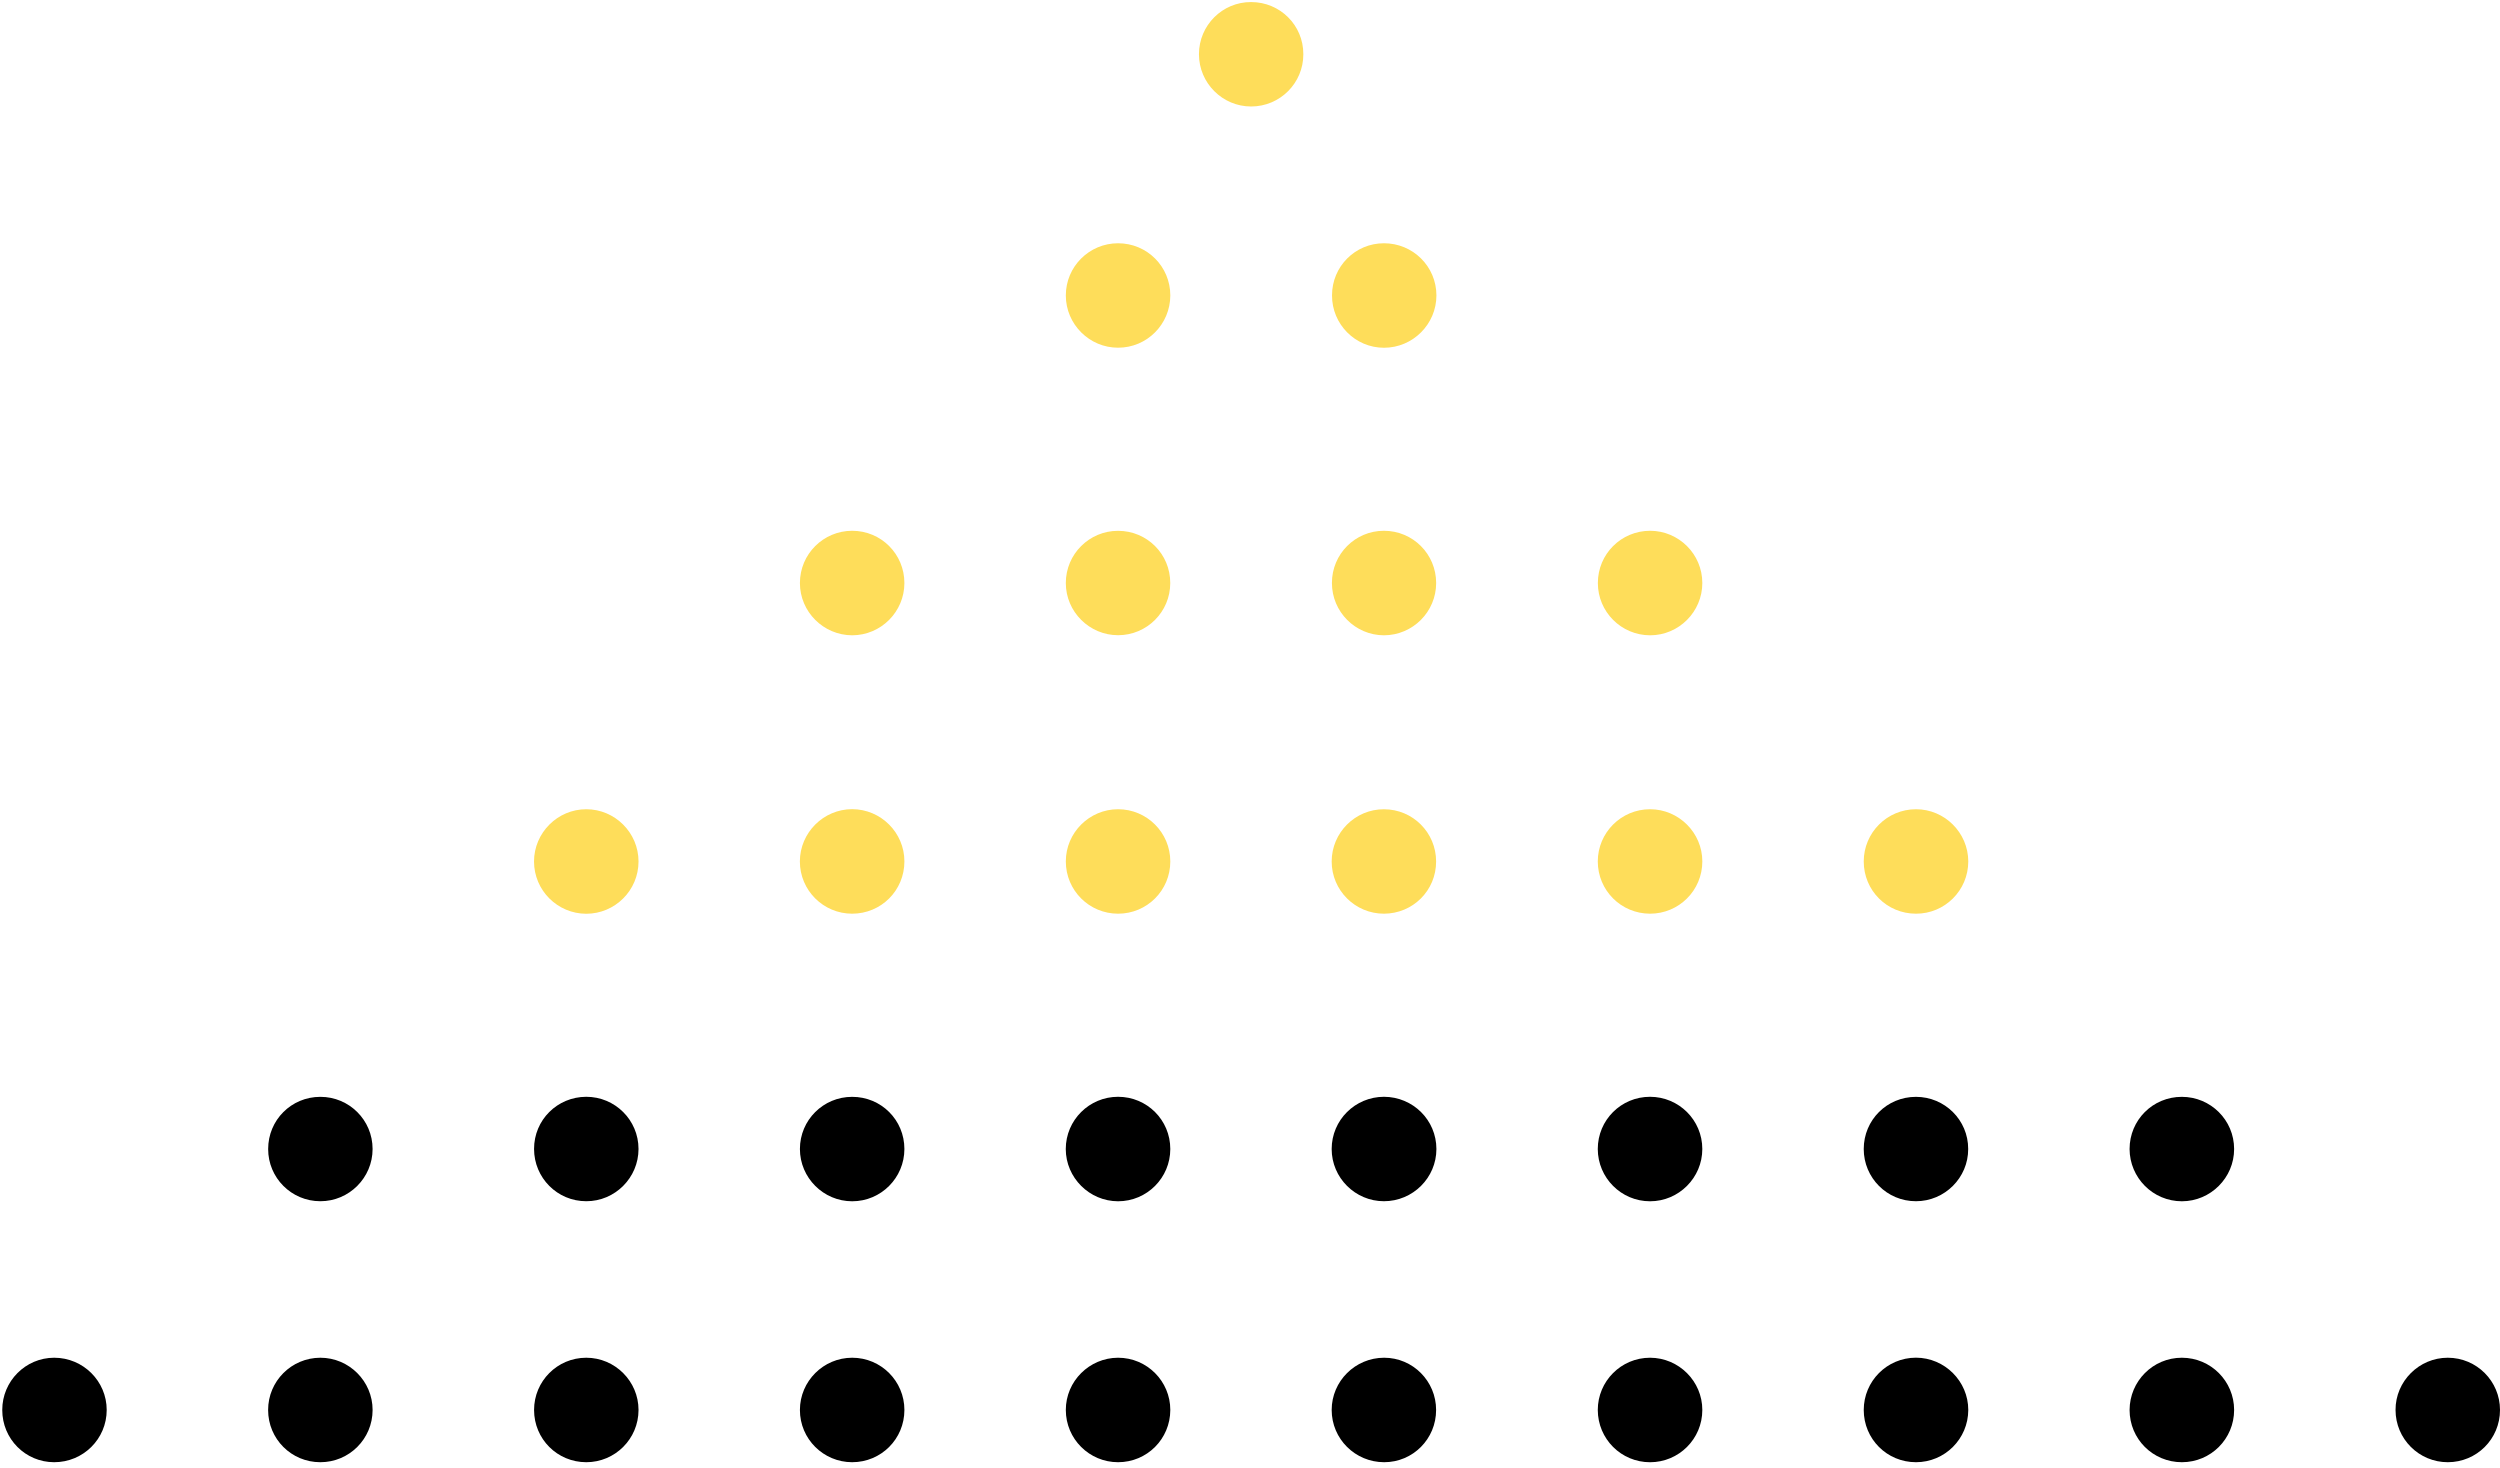 <svg width="327" height="192" viewBox="0 0 327 192" fill="none" xmlns="http://www.w3.org/2000/svg">
<path d="M139.41 38.647C139.41 34.859 142.481 31.819 146.245 31.819C150.03 31.819 153.077 34.852 153.077 38.647C153.07 42.401 150.03 45.486 146.245 45.479C142.488 45.486 139.41 42.401 139.41 38.647ZM174.228 38.647C174.217 34.859 177.261 31.819 181.018 31.819C184.806 31.812 187.884 34.852 187.884 38.647C187.877 42.401 184.806 45.486 181.022 45.486C177.261 45.486 174.217 42.401 174.228 38.647Z" fill="#FEDD5A"/>
<path d="M104.629 76.26C104.629 72.465 107.703 69.432 111.457 69.425C115.255 69.425 118.295 72.472 118.295 76.26C118.295 80.014 115.245 83.085 111.467 83.098C107.703 83.085 104.629 80.021 104.629 76.26ZM139.409 76.26C139.409 72.472 142.486 69.425 146.244 69.432C150.029 69.432 153.075 72.465 153.069 76.26C153.075 80.014 150.029 83.085 146.244 83.085C142.486 83.085 139.409 80.014 139.409 76.26ZM174.216 76.26C174.209 72.465 177.26 69.425 181.017 69.425C184.805 69.425 187.849 72.472 187.849 76.26C187.849 80.014 184.805 83.085 181.017 83.098C177.26 83.085 174.216 80.014 174.216 76.26ZM209 76.26C209 72.472 212.04 69.432 215.835 69.425C219.585 69.432 222.663 72.472 222.663 76.26C222.663 80.021 219.592 83.098 215.828 83.098C212.04 83.085 209 80.014 209 76.26Z" fill="#FEDD5A"/>
<path d="M69.85 112.68C69.856 108.926 72.927 105.848 76.685 105.848C80.442 105.848 83.516 108.926 83.519 112.68C83.516 116.475 80.442 119.511 76.685 119.521C72.927 119.511 69.856 116.475 69.85 112.68ZM104.623 112.673C104.63 108.919 107.704 105.848 111.458 105.838C115.246 105.848 118.296 108.926 118.296 112.673C118.296 116.475 115.256 119.511 111.458 119.511C107.71 119.511 104.623 116.475 104.623 112.673ZM139.41 112.673C139.41 108.915 142.487 105.848 146.245 105.848C150.029 105.848 153.076 108.919 153.076 112.68C153.076 116.464 150.029 119.511 146.245 119.511C142.48 119.511 139.41 116.475 139.41 112.673ZM174.183 112.68C174.183 108.919 177.26 105.838 181.018 105.852C184.806 105.848 187.843 108.919 187.843 112.68C187.85 116.475 184.806 119.504 181.018 119.511C177.26 119.511 174.183 116.464 174.183 112.68ZM208.99 112.68C208.99 108.919 212.041 105.848 215.829 105.848C219.586 105.848 222.664 108.926 222.664 112.673C222.664 116.475 219.593 119.511 215.829 119.511C212.041 119.504 209 116.475 208.99 112.68ZM243.777 112.68C243.777 108.926 246.81 105.852 250.612 105.848C254.366 105.848 257.44 108.919 257.45 112.673C257.45 116.475 254.366 119.521 250.609 119.511C246.81 119.511 243.777 116.475 243.777 112.68Z" fill="#FEDD5A"/>
<path d="M35.075 150.292C35.075 146.497 38.108 143.467 41.9 143.467C45.664 143.46 48.735 146.497 48.735 150.292C48.735 154.049 45.664 157.127 41.9 157.12C38.108 157.12 35.068 154.049 35.075 150.292ZM69.855 150.282C69.849 146.497 72.888 143.467 76.683 143.46C80.444 143.46 83.518 146.497 83.518 150.292C83.515 154.049 80.441 157.127 76.687 157.12C72.888 157.127 69.855 154.049 69.855 150.282ZM104.629 150.292C104.629 146.497 107.692 143.467 111.457 143.467C115.262 143.46 118.298 146.497 118.295 150.292C118.295 154.049 115.245 157.127 111.467 157.127C107.703 157.127 104.629 154.049 104.629 150.292ZM139.402 150.292C139.409 146.497 142.486 143.46 146.244 143.46C150.028 143.46 153.075 146.497 153.075 150.292C153.075 154.049 150.028 157.127 146.244 157.127C142.493 157.12 139.409 154.049 139.402 150.292ZM174.182 150.292C174.182 146.497 177.259 143.467 181.02 143.46C184.805 143.467 187.882 146.497 187.882 150.292C187.882 154.049 184.805 157.12 181.017 157.12C177.259 157.12 174.182 154.049 174.182 150.292ZM208.989 150.292C208.989 146.497 212.039 143.46 215.828 143.46C219.592 143.467 222.662 146.497 222.662 150.292C222.662 154.049 219.585 157.127 215.828 157.127C212.039 157.127 208.999 154.049 208.989 150.292ZM243.776 150.292C243.776 146.497 246.809 143.467 250.608 143.467C254.369 143.467 257.449 146.497 257.439 150.292C257.449 154.049 254.369 157.12 250.608 157.12C246.809 157.127 243.776 154.049 243.776 150.292ZM278.549 150.292C278.549 146.497 281.596 143.46 285.388 143.467C289.145 143.467 292.223 146.497 292.223 150.292C292.226 154.049 289.145 157.127 285.384 157.127C281.596 157.12 278.563 154.049 278.549 150.292Z" fill="black"/>
<path d="M0.296 184.422C0.289 180.665 3.339 177.591 7.09 177.591C10.885 177.591 13.956 180.665 13.956 184.422C13.956 188.21 10.885 191.261 7.087 191.257C3.333 191.257 0.289 188.217 0.296 184.422ZM35.069 184.422C35.069 180.665 38.109 177.601 41.901 177.591C45.665 177.591 48.736 180.665 48.736 184.422C48.736 188.217 45.665 191.261 41.901 191.257C38.109 191.257 35.069 188.217 35.069 184.422ZM69.856 184.422C69.856 180.665 72.889 177.591 76.684 177.591C80.442 177.591 83.519 180.665 83.519 184.422C83.519 188.21 80.442 191.257 76.688 191.257C72.889 191.257 69.856 188.217 69.856 184.422ZM104.629 184.422C104.629 180.665 107.703 177.591 111.468 177.591C115.246 177.591 118.296 180.655 118.296 184.422C118.296 188.217 115.256 191.257 111.457 191.257C107.703 191.251 104.623 188.217 104.629 184.422ZM139.409 184.422C139.409 180.665 142.48 177.601 146.244 177.591C150.029 177.591 153.076 180.665 153.076 184.422C153.069 188.217 150.029 191.257 146.244 191.257C142.487 191.261 139.409 188.217 139.409 184.422ZM174.183 184.422C174.183 180.665 177.26 177.591 181.048 177.591C184.806 177.591 187.849 180.665 187.842 184.422C187.849 188.21 184.806 191.257 181.055 191.257C177.26 191.257 174.183 188.21 174.183 184.422ZM208.99 184.422C208.99 180.665 212.04 177.591 215.828 177.591C219.593 177.601 222.663 180.665 222.663 184.422C222.663 188.217 219.593 191.257 215.828 191.261C212.047 191.257 209 188.217 208.99 184.422ZM243.777 184.422C243.777 180.665 246.81 177.591 250.608 177.584C254.366 177.591 257.45 180.665 257.45 184.422C257.44 188.217 254.366 191.261 250.608 191.257C246.81 191.257 243.777 188.217 243.777 184.422ZM278.55 184.422C278.564 180.665 281.597 177.591 285.385 177.591C289.18 177.591 292.223 180.665 292.223 184.422C292.223 188.21 289.173 191.257 285.388 191.257C281.597 191.257 278.55 188.217 278.55 184.422ZM313.337 184.422C313.323 180.665 316.421 177.591 320.165 177.591C323.96 177.591 327 180.665 327 184.422C327 188.217 323.957 191.257 320.165 191.257C316.411 191.257 313.337 188.217 313.337 184.422Z" fill="black"/>
<path d="M156.823 7.094C156.823 3.306 159.89 0.256 163.645 0.27C167.436 0.27 170.486 3.3 170.476 7.094C170.486 10.855 167.436 13.929 163.645 13.929C159.89 13.929 156.823 10.855 156.823 7.094Z" fill="#FEDD5A"/>
</svg>
